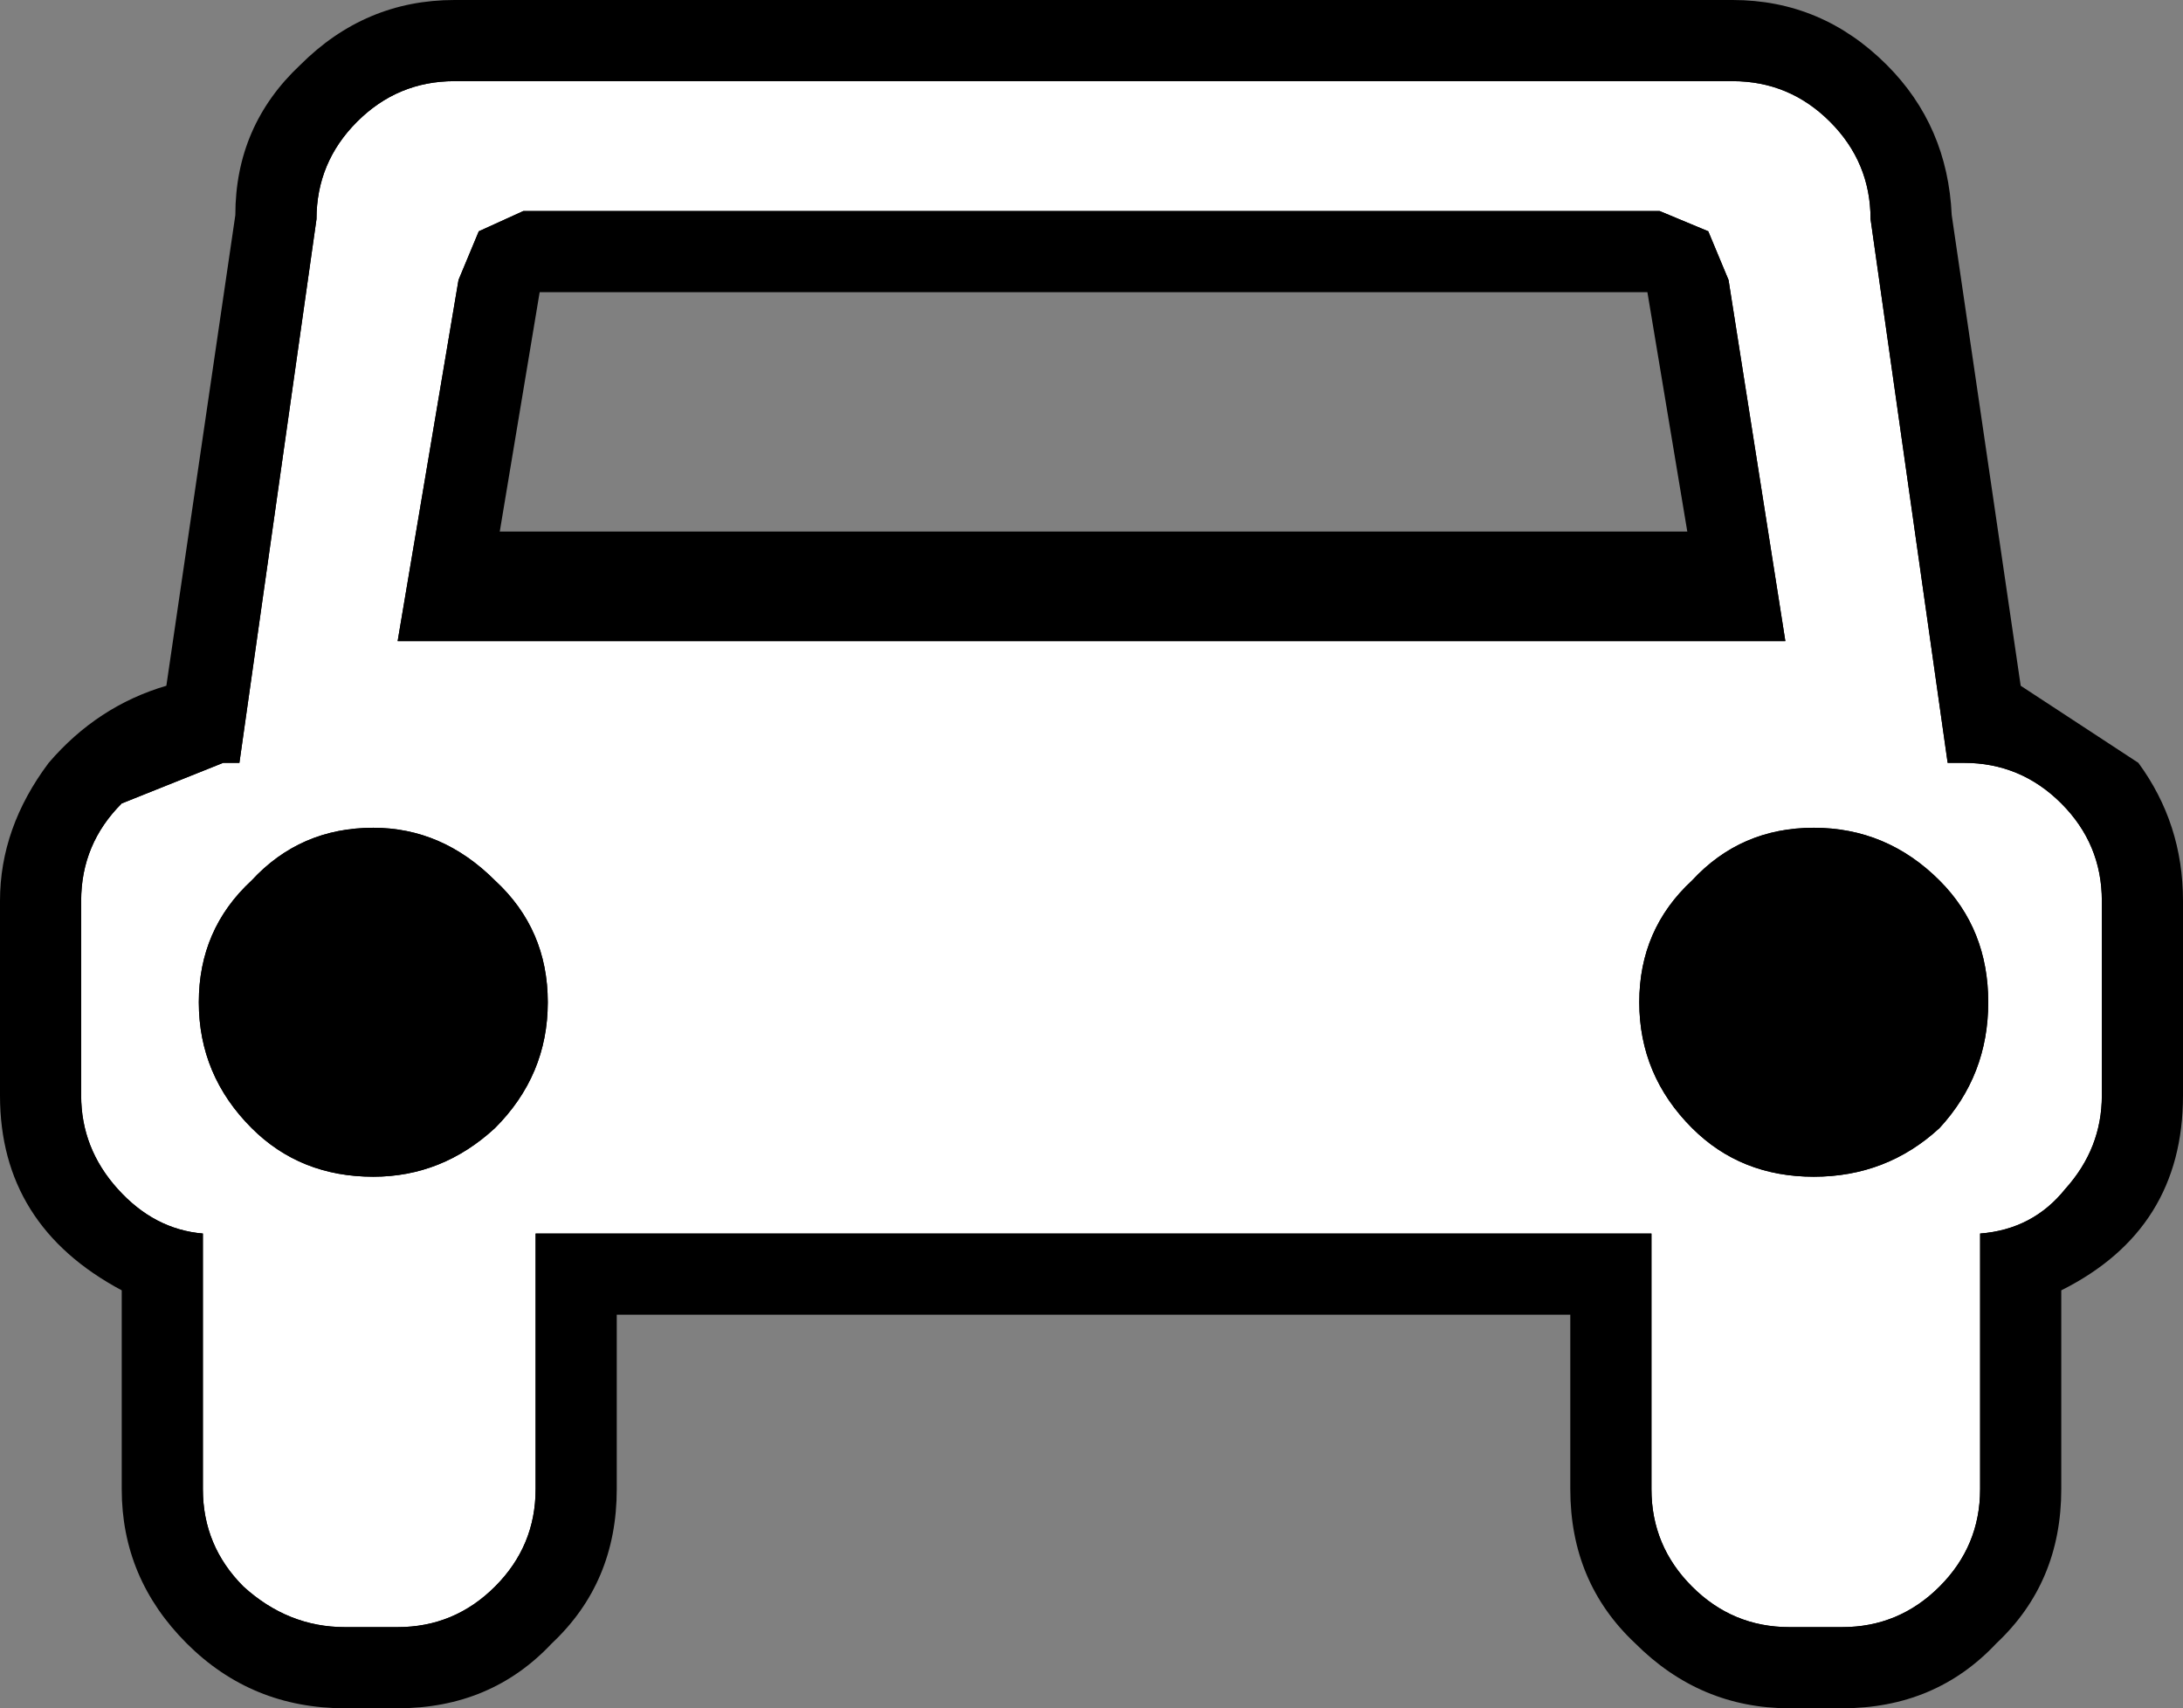 <?xml version="1.0" encoding="UTF-8" standalone="no"?>
<svg xmlns:ffdec="https://www.free-decompiler.com/flash" xmlns:xlink="http://www.w3.org/1999/xlink" ffdec:objectType="shape" height="21.05px" width="26.9px" xmlns="http://www.w3.org/2000/svg">
  <rect width="100%" height="100%" fill="#808080" stroke="none"/>
  <g transform="matrix(1.0, 0.0, 0.0, 1.0, 13.45, 10.5)">
    <path d="M8.9 4.0 L-8.9 4.0 -8.9 -3.95 8.9 -3.95 8.9 4.0" fill="#000000" fill-rule="evenodd" stroke="none"/>
    <path d="M11.4 2.25 L-11.35 2.25 -11.35 -2.25 11.4 -2.25 11.4 2.25" fill="#000000" fill-rule="evenodd" stroke="none"/>
    <path d="M-7.65 1.7 Q-7.65 2.4 -8.0 2.85 -8.35 3.35 -8.85 3.35 -9.35 3.35 -9.65 2.85 -10.0 2.4 -10.0 1.7 -10.0 1.0 -9.65 0.55 -9.35 0.05 -8.85 0.05 -8.35 0.05 -8.0 0.55 -7.65 1.05 -7.65 1.7" fill="#ffffff" fill-rule="evenodd" stroke="none"/>
    <path d="M-7.65 1.7 Q-7.65 2.4 -8.0 2.85 -8.35 3.35 -8.85 3.35 -9.35 3.35 -9.65 2.85 -10.0 2.4 -10.0 1.7 -10.0 1.0 -9.65 0.55 -9.35 0.05 -8.85 0.05 -8.35 0.05 -8.0 0.55 -7.65 1.05 -7.65 1.7 Z" fill="none" stroke="#000000" stroke-linecap="butt" stroke-linejoin="round" stroke-width="2.9"/>
    <path d="M10.1 1.95 L9.8 3.0 Q9.45 3.45 9.0 3.45 8.5 3.45 8.2 3.0 7.9 2.6 7.9 1.95 7.9 1.35 8.2 0.95 8.5 0.5 9.0 0.5 9.45 0.5 9.8 0.95 L10.1 1.95" fill="#ffffff" fill-rule="evenodd" stroke="none"/>
    <path d="M10.1 1.95 L9.8 3.0 Q9.45 3.45 9.0 3.45 8.5 3.45 8.2 3.0 7.9 2.6 7.9 1.95 7.9 1.35 8.2 0.95 8.5 0.5 9.0 0.5 9.45 0.5 9.8 0.95 L10.1 1.95 Z" fill="none" stroke="#000000" stroke-linecap="butt" stroke-linejoin="round" stroke-width="3.05"/>
    <path d="M-8.85 -0.3 Q-9.75 -0.3 -10.35 0.35 -11.0 0.95 -11.0 1.85 -11.0 2.75 -10.35 3.4 -9.75 4.0 -8.85 4.0 -8.0 4.0 -7.35 3.4 -6.7 2.75 -6.7 1.85 -6.7 0.95 -7.35 0.35 -8.0 -0.3 -8.85 -0.3 M8.9 -0.3 Q8.0 -0.3 7.4 0.35 6.75 0.95 6.75 1.85 6.75 2.75 7.4 3.4 8.0 4.0 8.9 4.0 9.8 4.0 10.45 3.4 11.05 2.75 11.05 1.85 11.05 0.95 10.45 0.35 9.8 -0.3 8.9 -0.3 M7.85 -7.05 L7.6 -7.65 7.0 -7.9 -7.0 -7.9 -7.55 -7.65 -7.8 -7.05 -8.55 -2.6 8.55 -2.6 7.85 -7.05 M7.9 -9.5 Q8.6 -9.5 9.1 -9.0 9.6 -8.5 9.6 -7.8 L10.55 -1.1 10.75 -1.1 Q11.45 -1.1 11.95 -0.6 12.45 -0.1 12.45 0.6 L12.45 3.0 Q12.45 3.65 12.0 4.15 11.6 4.65 10.95 4.7 L10.95 7.85 Q10.95 8.55 10.45 9.05 9.95 9.55 9.25 9.55 L8.6 9.55 Q7.9 9.55 7.4 9.05 6.9 8.55 6.9 7.85 L6.9 4.7 -6.85 4.7 -6.85 7.85 Q-6.85 8.55 -7.35 9.05 -7.85 9.55 -8.55 9.55 L-9.2 9.55 Q-9.9 9.55 -10.45 9.05 -10.95 8.55 -10.95 7.85 L-10.95 4.7 Q-11.55 4.65 -12.0 4.15 -12.45 3.65 -12.45 3.0 L-12.45 0.6 Q-12.45 -0.1 -11.95 -0.6 L-10.7 -1.1 -10.5 -1.1 -9.55 -7.8 Q-9.55 -8.5 -9.05 -9.0 -8.55 -9.5 -7.85 -9.5 L7.9 -9.5" fill="#ffffff" fill-rule="evenodd" stroke="none"/>
    <path d="M7.9 -9.5 L-7.85 -9.5 Q-8.55 -9.5 -9.05 -9.0 -9.55 -8.5 -9.55 -7.8 L-10.5 -1.1 -10.7 -1.1 -11.95 -0.6 Q-12.45 -0.1 -12.45 0.6 L-12.45 3.0 Q-12.45 3.65 -12.0 4.15 -11.55 4.65 -10.95 4.7 L-10.95 7.85 Q-10.95 8.55 -10.45 9.05 -9.9 9.55 -9.2 9.55 L-8.55 9.55 Q-7.85 9.55 -7.35 9.05 -6.85 8.55 -6.85 7.85 L-6.85 4.7 6.9 4.7 6.9 7.85 Q6.9 8.55 7.4 9.05 7.9 9.55 8.6 9.55 L9.25 9.55 Q9.95 9.55 10.45 9.05 10.95 8.55 10.95 7.85 L10.95 4.7 Q11.6 4.65 12.0 4.15 12.45 3.65 12.45 3.0 L12.45 0.6 Q12.45 -0.1 11.95 -0.6 11.45 -1.1 10.75 -1.1 L10.55 -1.1 9.6 -7.8 Q9.6 -8.5 9.1 -9.0 8.6 -9.5 7.9 -9.5 M7.85 -7.05 L8.55 -2.6 -8.55 -2.6 -7.8 -7.05 -7.55 -7.65 -7.0 -7.9 7.0 -7.9 7.6 -7.65 7.85 -7.05 M8.9 -0.3 Q9.8 -0.3 10.45 0.35 11.05 0.95 11.05 1.85 11.05 2.75 10.45 3.4 9.8 4.0 8.9 4.0 8.0 4.0 7.4 3.4 6.75 2.75 6.75 1.85 6.75 0.95 7.4 0.35 8.0 -0.3 8.9 -0.3 M-8.85 -0.3 Q-8.0 -0.3 -7.35 0.35 -6.7 0.95 -6.7 1.85 -6.7 2.75 -7.35 3.4 -8.0 4.0 -8.85 4.0 -9.75 4.0 -10.35 3.4 -11.0 2.75 -11.0 1.85 -11.0 0.95 -10.35 0.35 -9.75 -0.3 -8.85 -0.3 Z" fill="none" stroke="#000000" stroke-linecap="butt" stroke-linejoin="round" stroke-width="1.0"/>
    <path d="M-8.85 -0.3 Q-9.75 -0.3 -10.35 0.35 -11.0 0.95 -11.0 1.85 -11.0 2.75 -10.35 3.4 -9.75 4.0 -8.85 4.0 -8.0 4.0 -7.35 3.4 -6.7 2.75 -6.7 1.85 -6.7 0.95 -7.35 0.35 -8.0 -0.3 -8.85 -0.3 M8.9 -0.3 Q8.0 -0.3 7.4 0.35 6.75 0.95 6.75 1.85 6.75 2.75 7.4 3.4 8.0 4.0 8.9 4.0 9.8 4.0 10.45 3.4 11.05 2.75 11.05 1.85 11.05 0.95 10.45 0.35 9.8 -0.3 8.9 -0.3 M7.85 -7.05 L7.6 -7.65 7.0 -7.9 -7.0 -7.9 -7.55 -7.65 -7.8 -7.05 -8.55 -2.6 8.55 -2.6 7.85 -7.05 M7.9 -9.5 Q8.6 -9.5 9.1 -9.0 9.6 -8.5 9.6 -7.8 L10.55 -1.1 10.75 -1.1 Q11.45 -1.1 11.95 -0.6 12.45 -0.1 12.45 0.6 L12.45 3.0 Q12.45 3.65 12.0 4.15 11.6 4.65 10.95 4.7 L10.95 7.85 Q10.95 8.55 10.45 9.05 9.95 9.55 9.25 9.55 L8.6 9.55 Q7.9 9.55 7.4 9.05 6.9 8.55 6.9 7.85 L6.9 4.7 -6.85 4.7 -6.85 7.85 Q-6.85 8.55 -7.35 9.05 -7.85 9.55 -8.55 9.55 L-9.2 9.55 Q-9.9 9.55 -10.45 9.05 -10.95 8.55 -10.95 7.85 L-10.95 4.7 Q-11.55 4.65 -12.0 4.15 -12.45 3.65 -12.45 3.0 L-12.45 0.6 Q-12.45 -0.1 -11.95 -0.6 L-10.7 -1.1 -10.5 -1.1 -9.55 -7.8 Q-9.55 -8.5 -9.05 -9.0 -8.55 -9.5 -7.85 -9.5 L7.9 -9.5" fill="#ffffff" fill-rule="evenodd" stroke="none"/>
    <path d="M-10.35 0.35 Q-9.75 -0.3 -8.85 -0.3 -8.0 -0.3 -7.35 0.35 -6.7 0.95 -6.7 1.85 -6.7 2.75 -7.35 3.4 -8.0 4.0 -8.85 4.0 -9.75 4.0 -10.35 3.4 -11.0 2.75 -11.0 1.85 -11.0 0.95 -10.35 0.35 M-8.85 0.7 Q-9.35 0.7 -9.65 1.05 -10.0 1.35 -10.0 1.85 -10.0 2.35 -9.65 2.65 -9.35 3.0 -8.85 3.0 -8.4 3.0 -8.05 2.65 -7.7 2.35 -7.7 1.85 -7.7 1.35 -8.05 1.05 -8.4 0.7 -8.85 0.7 M7.4 -3.6 L6.85 -6.9 -6.8 -6.9 -7.35 -3.6 7.4 -3.6 M10.05 1.85 Q10.05 1.35 9.7 1.05 9.4 0.7 8.9 0.7 8.4 0.7 8.1 1.05 7.75 1.35 7.75 1.85 7.75 2.35 8.1 2.65 8.4 3.0 8.9 3.0 9.4 3.0 9.7 2.65 10.05 2.35 10.05 1.85 M7.4 0.35 Q8.0 -0.3 8.9 -0.3 9.8 -0.3 10.45 0.35 11.05 0.95 11.05 1.85 11.05 2.75 10.45 3.4 9.8 4.0 8.9 4.0 8.0 4.0 7.4 3.4 6.75 2.75 6.75 1.85 6.75 0.95 7.4 0.35 M9.8 -9.7 Q10.55 -8.95 10.6 -7.85 L11.45 -2.05 12.9 -1.1 Q13.45 -0.35 13.45 0.6 L13.45 3.0 Q13.45 4.65 11.95 5.4 L11.95 7.85 Q11.95 9.0 11.15 9.75 10.4 10.55 9.25 10.55 L8.6 10.55 Q7.5 10.55 6.7 9.75 5.9 9.0 5.9 7.85 L5.9 5.7 -5.85 5.7 -5.85 7.85 Q-5.85 9.0 -6.65 9.75 -7.4 10.55 -8.55 10.55 L-9.2 10.55 Q-10.35 10.55 -11.15 9.75 -11.95 8.95 -11.95 7.85 L-11.95 5.4 Q-13.45 4.6 -13.45 3.0 L-13.45 0.6 Q-13.45 -0.3 -12.85 -1.1 -12.25 -1.8 -11.4 -2.05 L-10.55 -7.85 Q-10.55 -8.95 -9.75 -9.7 -8.95 -10.5 -7.85 -10.5 L7.9 -10.5 Q9.0 -10.5 9.8 -9.7 M9.1 -9.0 Q8.6 -9.5 7.9 -9.5 L-7.85 -9.5 Q-8.55 -9.5 -9.05 -9.0 -9.55 -8.5 -9.55 -7.8 L-10.5 -1.1 -10.7 -1.1 -11.95 -0.6 Q-12.45 -0.1 -12.45 0.6 L-12.45 3.0 Q-12.45 3.65 -12.0 4.15 -11.55 4.65 -10.95 4.7 L-10.95 7.85 Q-10.95 8.55 -10.45 9.05 -9.9 9.55 -9.2 9.55 L-8.55 9.55 Q-7.85 9.55 -7.35 9.05 -6.85 8.55 -6.85 7.85 L-6.85 4.7 6.9 4.7 6.9 7.85 Q6.9 8.55 7.4 9.05 7.9 9.55 8.6 9.55 L9.25 9.55 Q9.95 9.55 10.45 9.05 10.95 8.55 10.95 7.85 L10.95 4.7 Q11.6 4.65 12.0 4.15 12.45 3.65 12.45 3.0 L12.45 0.6 Q12.45 -0.1 11.95 -0.6 11.45 -1.1 10.75 -1.1 L10.55 -1.1 9.6 -7.8 Q9.6 -8.5 9.1 -9.0 M7.6 -7.65 L7.85 -7.05 8.55 -2.6 -8.55 -2.6 -7.8 -7.05 -7.55 -7.65 -7.0 -7.9 7.0 -7.9 7.6 -7.65" fill="#000000" fill-rule="evenodd" stroke="none"/>
  </g>
</svg>

